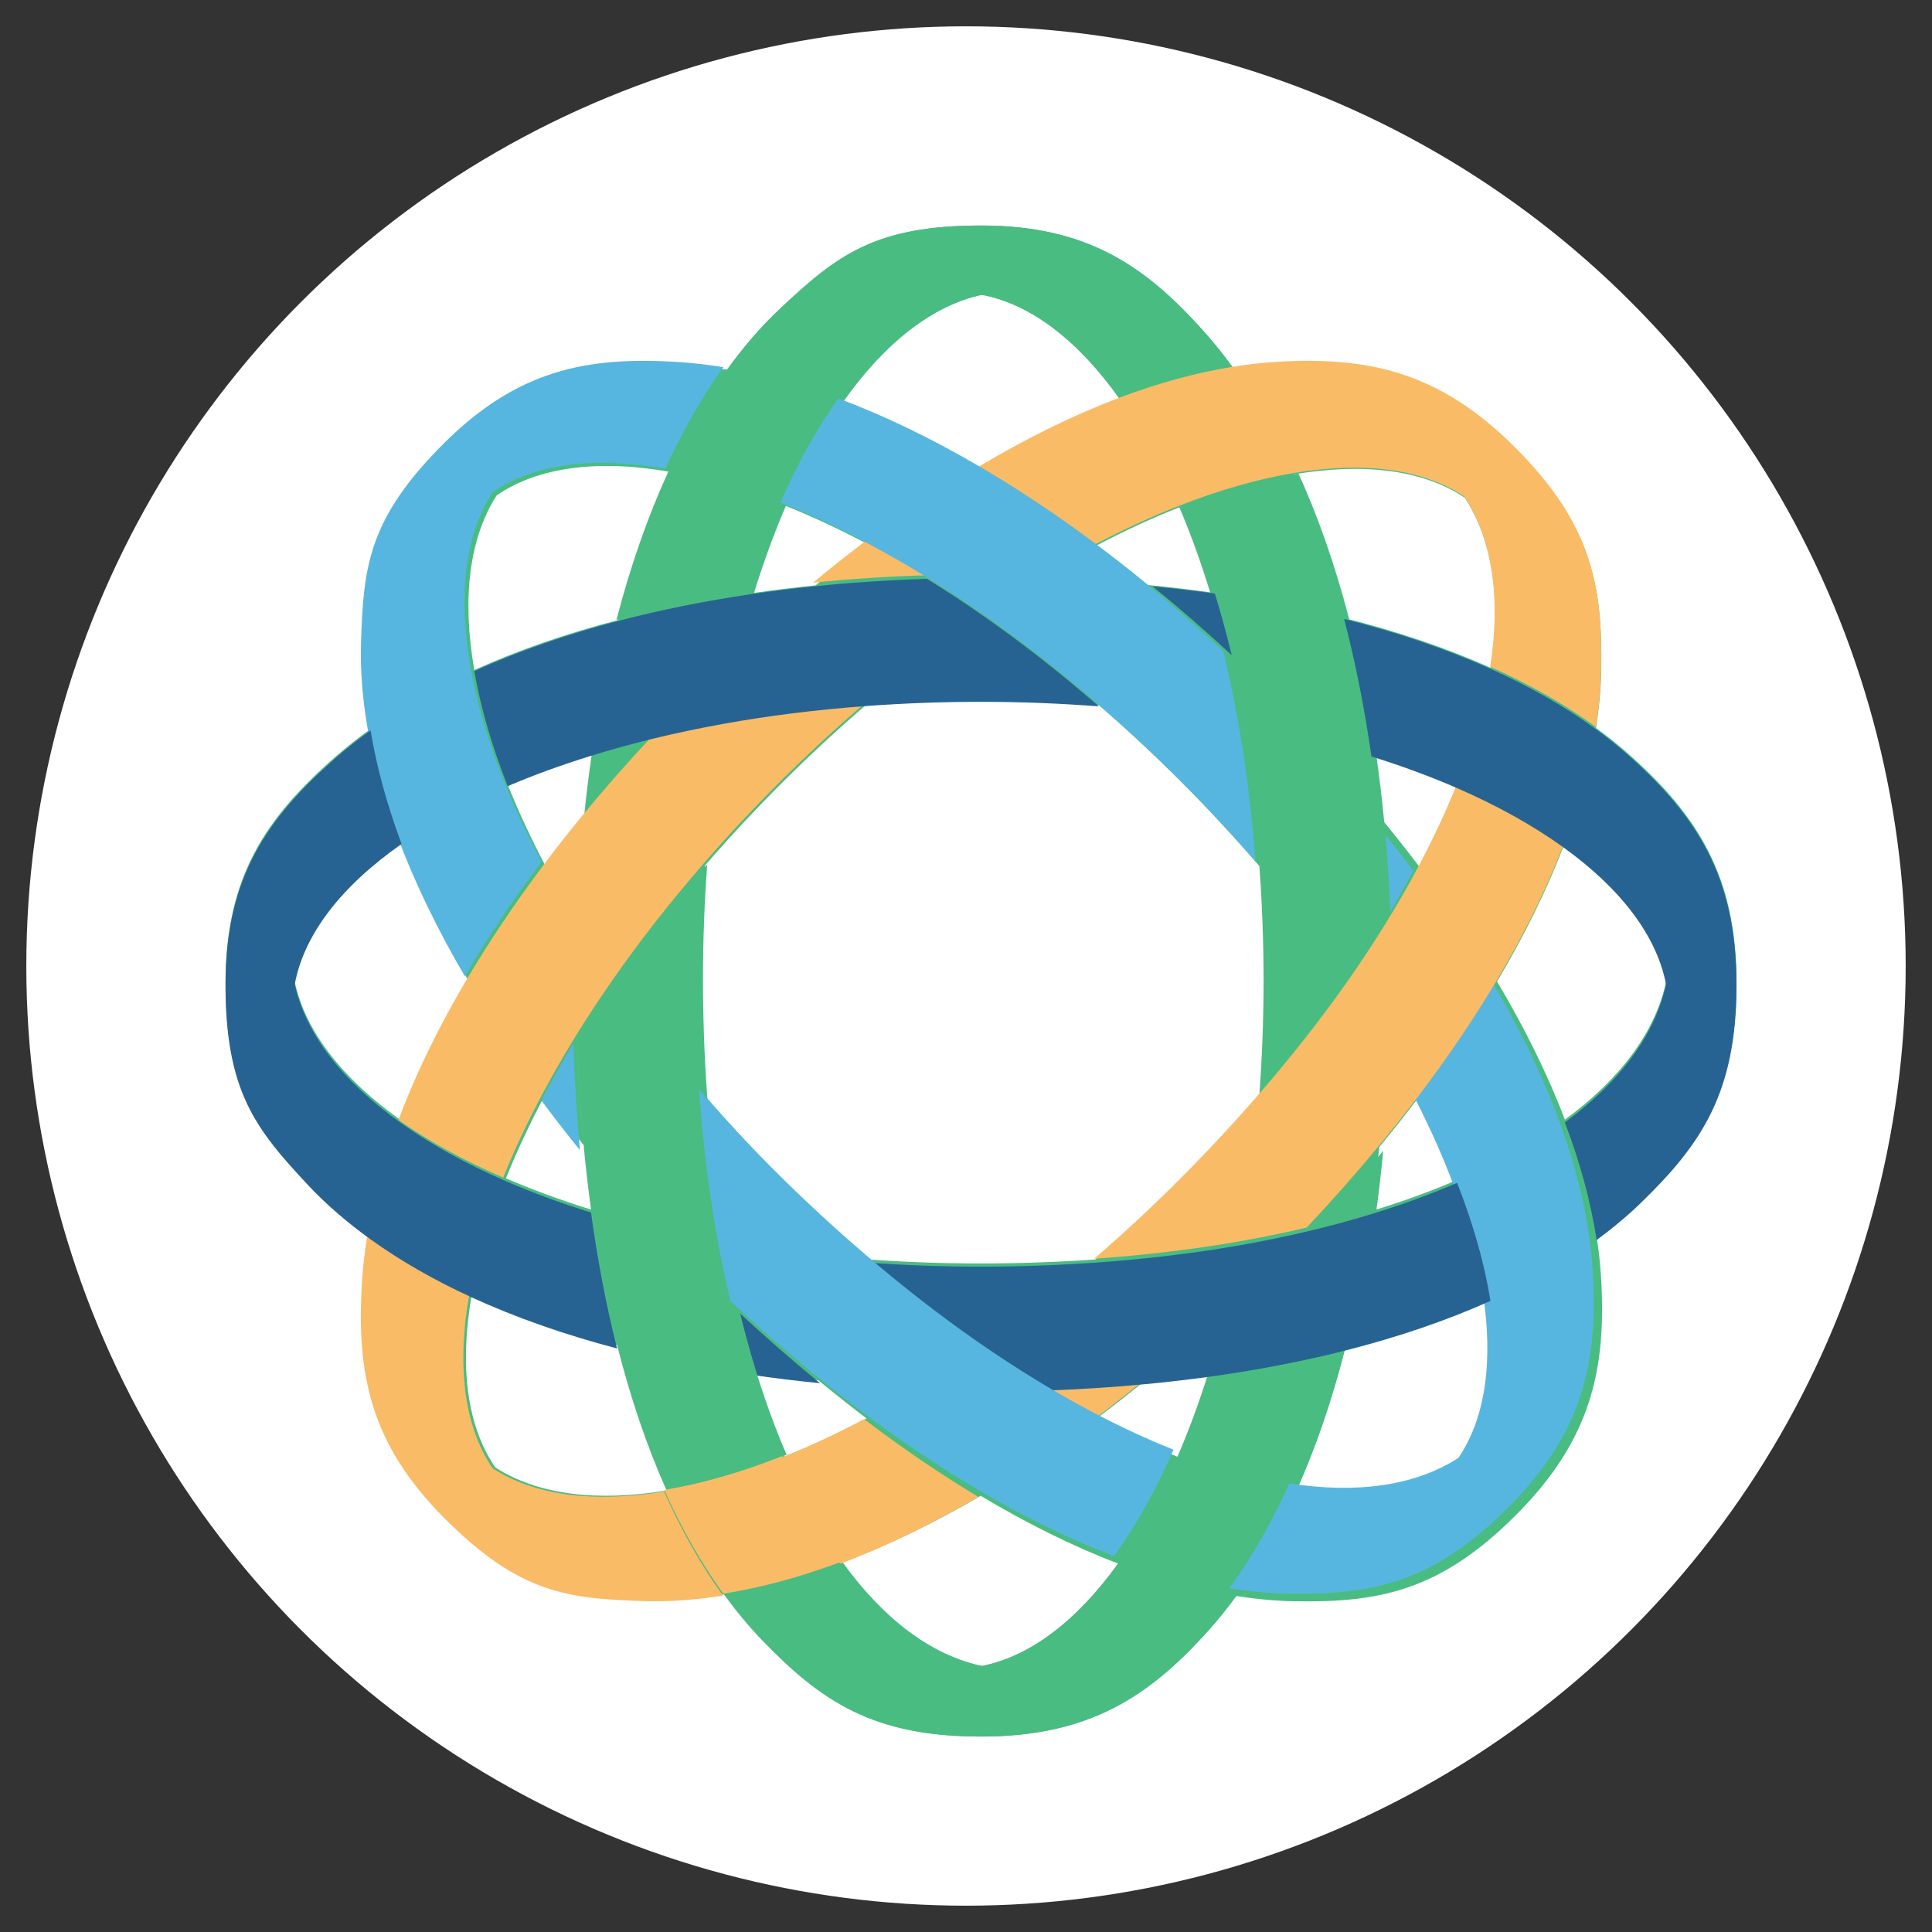 <svg xmlns="http://www.w3.org/2000/svg" xmlns:xlink="http://www.w3.org/1999/xlink" width="257" height="257" viewBox="0 0 257 257"><rect x="0" y="0" width="257" height="257" fill="#333333" stroke="none"/><defs><circle id="a" cx="128.5" cy="128.5" r="125"/></defs><g fill="none" fill-rule="evenodd"><circle cx="128" cy="128" r="125" fill="#FFF" transform="translate(.5 .5)"/><mask id="b" fill="#fff"><use xlink:href="#a"/></mask><g fill-rule="nonzero" mask="url(#b)"><path fill="#49BC82" d="M182.476 161.088c.393-2.83.725-5.667.996-8.51-2.995 3.627-6.178 7.236-9.538 10.81 2.96-.696 5.81-1.465 8.542-2.3zm-103.763-60.76c-.405 2.804-.748 5.618-1.03 8.438 3.017-3.683 6.155-7.263 9.41-10.736-2.817.678-5.61 1.445-8.38 2.298zm105.66 22.683c1.562-2.522 3.04-5.095 4.433-7.715-1.748-2.307-3.545-4.575-5.392-6.804.485 4.83.805 9.67.96 14.52zM72.47 145.703c1.647 2.207 3.367 4.412 5.16 6.608-.44-4.693-.733-9.4-.878-14.11-1.504 2.456-2.933 4.958-4.283 7.503zm88.296 36.976c-1.242 3.957-2.612 7.673-4.104 11.112-2.368 5.46-5.027 10.224-7.898 14.218-5.45 7.583-11.66 12.36-18.116 13.613-6.8-1.463-13.11-6.27-18.547-13.784-5.345 2.007-10.567 3.432-15.596 4.225 1.623 2.25 3.34 4.334 5.162 6.22 7.827 8.102 14.66 12.72 28.898 12.72s22.3-5.228 30.38-14.32c1.238-1.402 2.408-2.862 3.505-4.375 3-4.113 5.67-8.812 8.002-14.02 2.59-5.787 4.762-12.196 6.52-19.102-5.75 1.454-11.84 2.62-18.206 3.495zm-.12-138.02C152.51 35.358 144.635 30 130.565 30s-19.075 3.96-26.54 10.977c-2.546 2.394-4.922 5.156-7.133 8.228-2.88 4.003-5.47 8.548-7.76 13.56-2.722 5.957-5.017 12.567-6.87 19.704 5.703-1.49 11.738-2.694 18.045-3.603 1.273-4.127 2.688-7.997 4.235-11.567 2.3-5.312 4.882-9.968 7.67-13.908 5.51-7.784 11.83-12.742 18.437-14.18 6.552 1.217 12.852 6.098 18.36 13.878 5.15-1.95 10.185-3.34 15.054-4.128-1.072-1.485-2.21-2.92-3.413-4.303v-.002zm.33 34.13c-2.718-.376-5.485-.7-8.297-.97 3.623 2.975 7.15 6.068 10.57 9.275-.67-2.79-1.43-5.56-2.273-8.304zm-60.76 103.765c2.833.41 5.717.764 8.652 1.056-3.762-3.107-7.423-6.334-10.975-9.677.68 2.898 1.455 5.773 2.324 8.62zm112.768-12.598c-.113-1.814-.31-3.622-.592-5.417-.774-5.036-2.198-10.253-4.226-15.593-2.283-6.008-5.324-12.167-9.027-18.385-3.03 5.097-6.51 10.233-10.39 15.358 1.977 3.775 3.677 7.466 5.08 11.042 2.18 5.54 3.66 10.797 4.44 15.65 1.465 9.14.44 16.845-3.215 22.263-5.788 3.737-13.556 4.82-22.603 3.412-2.332 5.208-5.002 9.907-8.003 14.02 2.634.41 5.223.655 7.748.7 11.264.194 19.363-1.373 29.43-11.44 10.068-10.068 12.07-19.467 11.356-31.61zM91.137 48.53c-12.33-.822-21.687.956-31.636 10.906-9.948 9.95-10.688 16.286-11.003 26.527-.11 3.542.17 7.227.798 11.015.805 4.864 2.196 9.904 4.127 15.06 2.265 6.048 5.272 12.253 8.945 18.516 2.985-5.08 6.406-10.196 10.226-15.294-1.957-3.715-3.654-7.355-5.056-10.882-2.14-5.378-3.614-10.49-4.444-15.25-1.65-9.475-.698-17.513 2.98-23.237 5.546-3.807 13.547-4.795 23.058-3.124 2.29-5.013 4.882-9.558 7.763-13.56-1.907-.317-3.827-.543-5.756-.677zm92.28 59.96c-.277-2.726-.603-5.412-.982-8.05-.914-6.375-2.13-12.473-3.636-18.23-1.806-6.908-4.026-13.323-6.65-19.122-4.748.802-9.873 2.265-15.27 4.39 1.493 3.5 2.86 7.286 4.098 11.31.843 2.744 1.602 5.514 2.274 8.305.708 2.937 1.345 5.982 1.91 9.126 1.075 5.99 1.875 12.342 2.363 18.993.36 4.915.56 9.983.56 15.203 0 5.264-.202 10.37-.57 15.32 4.415-5.095 8.397-10.178 11.905-15.19 1.724-2.463 3.376-4.976 4.954-7.535-.154-4.848-.474-9.69-.958-14.52zm-83.2 74.063c-.87-2.847-1.645-5.722-2.326-8.62-.667-2.838-1.276-5.77-1.81-8.804-1.073-6.1-1.857-12.594-2.333-19.41-.357-5.092-.535-10.197-.536-15.304 0-5.255.202-10.348.564-15.28-4.426 5.112-8.406 10.23-11.93 15.29-1.773 2.54-3.47 5.133-5.092 7.773.15 4.806.445 9.516.88 14.11.274 2.91.6 5.78.988 8.59.87 6.297 2.027 12.324 3.464 18.017 1.768 7 3.965 13.492 6.585 19.35 4.862-.81 10.105-2.3 15.627-4.49-1.492-3.47-2.856-7.222-4.08-11.225zm15.2-110.17c-2.348 1.777-4.657 3.605-6.925 5.483 4.93-.495 9.876-.82 14.828-.97-2.584-1.59-5.22-3.095-7.903-4.512zM65.89 195.208c-3.806-5.543-4.795-13.545-3.123-23.057-5.013-2.288-9.56-4.88-13.56-7.76-.32 1.947-.553 3.87-.678 5.755-.82 12.33.957 21.688 10.906 31.636 9.95 9.95 16.286 10.69 26.528 11.005 3.394.105 6.918-.15 10.54-.722-2.933-4.06-5.548-8.682-7.835-13.796-9.276 1.54-17.147.56-22.78-3.06zm49.383-6.525c-3.75 1.977-7.42 3.683-10.976 5.094 2.317 5.387 4.938 10.1 7.804 14.06 5.996-2.25 12.145-5.23 18.35-8.862-5.038-3.01-10.112-6.454-15.177-10.292zm30.553.038c2.197-1.643 4.36-3.333 6.484-5.068-4.496.424-9.104.714-13.805.866 2.396 1.477 4.837 2.878 7.32 4.203zm-41.53 5.057c-5.52 2.19-10.765 3.68-15.627 4.49 2.286 5.114 4.9 9.736 7.834 13.796 5.03-.795 10.25-2.22 15.597-4.225-2.865-3.962-5.487-8.674-7.803-14.06zm97.267-134.124c-10.066-10.066-19.465-12.07-31.607-11.356-1.975.123-3.94.345-5.893.666-4.87.788-9.906 2.176-15.055 4.128-6.063 2.3-12.28 5.37-18.554 9.116 5.14 3.006 10.315 6.458 15.474 10.318 3.743-1.96 7.406-3.646 10.952-5.044 5.396-2.127 10.52-3.59 15.27-4.39 9.34-1.577 17.215-.58 22.722 3.137 3.738 5.788 4.82 13.556 3.412 22.603 5.208 2.332 9.907 5 14.02 8.003.413-2.635.656-5.225.7-7.75.195-11.264-1.372-19.362-11.44-29.43zm-7.774 44.966c-1.384 3.463-3.05 7.03-4.984 10.676-1.393 2.62-2.87 5.193-4.432 7.716-1.58 2.56-3.23 5.072-4.954 7.535-3.51 5.012-7.49 10.095-11.905 15.19-3.416 3.943-6.972 7.763-10.662 11.452-3.583 3.582-7.296 7.033-11.13 10.345 6.785-.474 13.253-1.254 19.33-2.32 2.978-.523 5.94-1.13 8.88-1.825 3.295-3.5 6.476-7.106 9.54-10.81 1.806-2.184 3.566-4.404 5.278-6.662 3.88-5.124 7.36-10.26 10.39-15.357 3.627-6.1 6.61-12.143 8.868-18.043-3.993-2.87-8.757-5.53-14.22-7.898zm-97.647-8.487c-3.034.545-6.052 1.177-9.05 1.897-3.255 3.473-6.393 7.053-9.41 10.736-1.743 2.128-3.44 4.294-5.09 6.494-3.82 5.098-7.24 10.214-10.227 15.293-3.68 6.26-6.7 12.468-8.973 18.517 3.94 2.788 8.595 5.37 13.908 7.672 1.435-3.576 3.168-7.27 5.17-11.04 1.35-2.544 2.778-5.047 4.282-7.503 1.622-2.64 3.32-5.233 5.092-7.773 3.524-5.06 7.504-10.18 11.93-15.29 6.615-7.64 13.78-14.787 21.44-21.38-6.68.49-13.057 1.293-19.07 2.376zm120.536 4.202c-1.402-1.236-2.862-2.405-4.376-3.502-4.113-3.003-8.812-5.672-14.02-8.004-5.893-2.64-12.432-4.845-19.485-6.62 1.504 5.757 2.72 11.855 3.635 18.23 4.047 1.26 7.846 2.657 11.354 4.18 5.46 2.367 10.225 5.026 14.218 7.896 7.582 5.45 12.36 11.662 13.612 18.117-1.442 6.702-6.126 12.93-13.454 18.312 2.028 5.34 3.452 10.557 4.226 15.593 2.122-1.553 4.095-3.19 5.887-4.923 8.102-7.826 12.72-14.66 12.72-28.898s-5.23-22.3-14.322-30.382zM78.62 160.9c-4.033-1.255-7.82-2.644-11.32-4.158-5.312-2.3-9.967-4.884-13.907-7.672-7.784-5.51-12.743-11.83-14.18-18.437 1.233-6.645 6.233-13.03 14.208-18.594-1.93-5.158-3.32-10.198-4.126-15.062-1.603 1.144-3.15 2.364-4.635 3.656-9.302 8.14-14.66 16.013-14.66 30.083 0 14.07 3.958 19.073 10.977 26.54 2.394 2.545 5.156 4.922 8.228 7.132 4.003 2.88 8.548 5.47 13.56 7.76 5.85 2.673 12.33 4.934 19.318 6.767-1.437-5.693-2.594-11.72-3.464-18.018zm52.093-79.156c-2.42-1.684-4.884-3.3-7.393-4.848-5.056.157-10.007.483-14.828.97-2.775.28-5.504.614-8.186 1-6.306.91-12.342 2.115-18.044 3.603-6.926 1.806-13.358 4.03-19.17 6.66.83 4.756 2.305 9.87 4.444 15.248 3.462-1.474 7.202-2.826 11.177-4.05 2.688-.828 5.478-1.6 8.38-2.298 2.915-.702 5.934-1.336 9.05-1.897 6.014-1.083 12.392-1.887 19.07-2.376 4.914-.36 9.983-.56 15.203-.56 5.42 0 10.673.216 15.76.603-5.17-4.478-10.346-8.5-15.462-12.056zm63.118 75.216c-3.506 1.51-7.3 2.89-11.354 4.128-2.82.86-5.67 1.627-8.542 2.3-2.862.675-5.818 1.288-8.88 1.825-6.078 1.067-12.545 1.847-19.332 2.322-4.938.345-10.04.535-15.306.535-5.098 0-10.046-.188-14.84-.528 5.036 4.362 10.062 8.3 15.018 11.776 2.584 1.812 5.222 3.546 7.91 5.2 4.702-.153 9.31-.443 13.806-.867 2.826-.264 5.645-.588 8.456-.972 6.366-.875 12.457-2.04 18.206-3.495 6.982-1.766 13.455-3.958 19.297-6.572-.78-4.853-2.26-10.11-4.44-15.65zm-48.004 31.76c-2.484-1.325-4.925-2.726-7.32-4.202-2.69-1.653-5.328-3.387-7.912-5.2-4.956-3.476-9.982-7.414-15.02-11.777-3.953-3.424-7.783-6.99-11.48-10.687-3.584-3.584-7.035-7.297-10.348-11.132.477 6.816 1.26 13.31 2.334 19.41.534 3.034 1.143 5.966 1.812 8.803 3.553 3.344 7.214 6.57 10.976 9.676 2.1 1.733 4.236 3.425 6.405 5.072 5.064 3.84 10.14 7.283 15.178 10.293 6.194 3.7 12.328 6.74 18.314 9.033 2.87-3.994 5.53-8.758 7.898-14.218-3.514-1.404-7.136-3.1-10.836-5.07zm19.335-92.5c-.546-3.062-1.183-6.105-1.91-9.127-3.42-3.207-6.947-6.3-10.57-9.275-2.212-1.814-4.463-3.58-6.752-5.295-5.16-3.86-10.335-7.312-15.474-10.318-6.17-3.607-12.282-6.572-18.243-8.813-2.787 3.94-5.37 8.596-7.67 13.908 3.524 1.414 7.162 3.12 10.877 5.084 2.6 1.374 5.236 2.87 7.903 4.51 2.444 1.505 4.91 3.126 7.394 4.85 5.116 3.555 10.293 7.578 15.46 12.056 7.63 6.61 14.764 13.766 21.35 21.414-.49-6.652-1.287-13.003-2.364-18.996z"/><path fill="#49BC82" d="M183.002 161.676c.394-2.857.726-5.722.998-8.593-3 3.662-6.19 7.307-9.557 10.917 2.967-.704 5.82-1.48 8.56-2.324M79.03 100.32c-.404 2.832-.748 5.673-1.03 8.52 3.022-3.717 6.167-7.333 9.43-10.84-2.824.685-5.624 1.46-8.4 2.32"/><path fill="#57B6DF" d="M183.58 123.58c1.558-2.534 3.032-5.117 4.42-7.748-1.743-2.316-3.535-4.594-5.376-6.832.483 4.847.802 9.71.957 14.58M72 146.365c1.643 2.216 3.358 4.43 5.146 6.634-.44-4.713-.73-9.438-.875-14.17-1.5 2.468-2.924 4.98-4.27 7.536"/><path fill="#49BC82" d="M160.74 182.68c-1.246 3.955-2.62 7.67-4.117 11.11-2.374 5.46-5.042 10.224-7.92 14.218-5.467 7.583-11.697 12.36-18.172 13.613-6.818-1.463-13.15-6.27-18.6-13.784-5.363 2.007-10.6 3.432-15.645 4.225 1.63 2.25 3.35 4.334 5.177 6.22 7.85 8.102 14.705 12.72 28.985 12.72s22.367-5.228 30.472-14.32c1.24-1.402 2.413-2.862 3.514-4.375 3.01-4.113 5.688-8.812 8.026-14.02 2.597-5.787 4.777-12.196 6.54-19.102-5.766 1.454-11.874 2.62-18.26 3.495m-.12-138.02C152.458 35.358 144.56 30 130.448 30c-14.11 0-19.132 3.96-26.618 10.977-2.556 2.394-4.94 5.156-7.156 8.228-2.89 4.003-5.488 8.548-7.785 13.56-2.73 5.957-5.033 12.567-6.89 19.704 5.72-1.49 11.772-2.694 18.098-3.603 1.277-4.127 2.696-7.997 4.247-11.567 2.307-5.312 4.897-9.968 7.694-13.908 5.523-7.784 11.863-12.742 18.49-14.18 6.572 1.217 12.89 6.098 18.415 13.878 5.165-1.95 10.216-3.34 15.1-4.128-1.077-1.485-2.22-2.92-3.425-4.303"/><path fill="#276392" d="M161.704 78.972c-2.746-.377-5.54-.702-8.38-.972 3.66 2.98 7.22 6.08 10.676 9.293-.68-2.797-1.445-5.572-2.296-8.32m-61.358 103.97c2.86.41 5.774.765 8.738 1.057-3.8-3.112-7.496-6.345-11.084-9.695.687 2.903 1.47 5.784 2.347 8.637"/><path fill="#57B6DF" d="M211.87 169.11c-.112-1.806-.31-3.607-.59-5.395-.77-5.016-2.19-10.212-4.21-15.53-2.273-5.983-5.303-12.117-8.992-18.31-3.018 5.076-6.483 10.192-10.346 15.295 1.968 3.76 3.66 7.437 5.06 10.998 2.17 5.518 3.645 10.753 4.42 15.587 1.46 9.103.44 16.776-3.2 22.172-5.767 3.722-13.505 4.8-22.516 3.398-2.323 5.187-4.983 9.867-7.972 13.963 2.625.41 5.203.653 7.72.697 11.22.194 19.286-1.367 29.314-11.393 10.03-10.027 12.024-19.388 11.312-31.48M90.497 48.175c-12.283-.817-21.602.954-31.513 10.863-9.91 9.908-10.647 16.22-10.96 26.42-.11 3.526.17 7.196.793 10.97.802 4.843 2.188 9.863 4.11 14.998 2.258 6.024 5.253 12.203 8.91 18.44 2.976-5.06 6.383-10.154 10.188-15.23-1.95-3.7-3.64-7.327-5.037-10.84-2.13-5.355-3.6-10.448-4.426-15.186-1.645-9.438-.695-17.443 2.97-23.144 5.522-3.793 13.493-4.776 22.967-3.113 2.28-4.992 4.86-9.518 7.73-13.506-1.9-.316-3.812-.54-5.733-.674"/><path fill="#49BC82" d="M184.037 108.343c-.276-2.723-.603-5.406-.983-8.04-.917-6.367-2.14-12.456-3.65-18.206-1.81-6.9-4.038-13.306-6.67-19.097-4.766.8-9.91 2.262-15.325 4.385 1.497 3.495 2.87 7.276 4.11 11.295.847 2.74 1.608 5.506 2.283 8.293.71 2.934 1.35 5.975 1.916 9.114 1.08 5.984 1.88 12.327 2.372 18.97.36 4.908.56 9.97.56 15.183 0 5.257-.202 10.357-.57 15.3 4.43-5.09 8.426-10.165 11.947-15.17 1.728-2.46 3.386-4.97 4.97-7.526-.155-4.843-.476-9.68-.962-14.5m-83.492 73.963c-.872-2.843-1.65-5.714-2.333-8.608-.67-2.835-1.282-5.762-1.817-8.793-1.077-6.092-1.864-12.576-2.34-19.382-.36-5.088-.54-10.186-.54-15.285 0-5.248.202-10.335.566-15.26-4.442 5.104-8.436 10.216-11.973 15.27-1.78 2.537-3.483 5.126-5.11 7.763.15 4.8.446 9.503.88 14.092.277 2.907.605 5.77.994 8.577.873 6.29 2.034 12.31 3.476 17.995 1.774 6.992 3.98 13.474 6.608 19.323 4.88-.807 10.142-2.296 15.683-4.484-1.496-3.466-2.864-7.21-4.094-11.21"/><path fill="#FABB66" d="M115.092 72c-2.35 1.784-4.66 3.62-6.928 5.506 4.932-.497 9.88-.823 14.834-.975-2.585-1.595-5.222-3.106-7.906-4.53M65.545 195.33c-3.808-5.566-4.797-13.6-3.124-23.15-5.015-2.3-9.562-4.902-13.566-7.795-.318 1.956-.552 3.886-.678 5.78-.82 12.38.96 21.776 10.912 31.765 9.953 9.99 16.293 10.732 26.538 11.05 3.396.104 6.92-.152 10.545-.726-2.933-4.077-5.55-8.718-7.837-13.853-9.28 1.546-17.153.562-22.788-3.072m49.402-6.552c-3.75 1.985-7.423 3.698-10.98 5.115 2.318 5.41 4.94 10.142 7.807 14.12 5.998-2.26 12.15-5.252 18.357-8.9-5.04-3.022-10.115-6.48-15.183-10.334m30.566.038c2.198-1.65 4.36-3.347 6.487-5.09-4.5.426-9.108.717-13.81.87 2.396 1.483 4.838 2.89 7.323 4.22"/><path fill="#FABB66" d="M104.023 193.703c-5.535 2.19-10.79 3.684-15.664 4.492 2.29 5.117 4.912 9.742 7.852 13.805 5.04-.795 10.276-2.22 15.634-4.228-2.873-3.964-5.5-8.68-7.823-14.07m97.495-134.207c-10.09-10.074-19.51-12.08-31.683-11.364-1.978.123-3.95.346-5.906.667-4.882.788-9.93 2.178-15.09 4.13-6.078 2.3-12.31 5.374-18.598 9.122 5.15 3.007 10.34 6.46 15.51 10.323 3.752-1.96 7.423-3.65 10.978-5.047 5.408-2.128 10.545-3.59 15.306-4.393 9.362-1.578 17.255-.58 22.775 3.14 3.748 5.79 4.833 13.563 3.42 22.616 5.22 2.333 9.93 5.004 14.055 8.008.413-2.638.656-5.23.7-7.756.196-11.27-1.375-19.374-11.467-29.447m-7.793 44.994c-1.386 3.464-3.057 7.034-4.995 10.682-1.395 2.622-2.877 5.197-4.442 7.72-1.583 2.56-3.238 5.076-4.966 7.54-3.516 5.016-7.508 10.102-11.932 15.2-3.424 3.946-6.99 7.768-10.687 11.46-3.592 3.585-7.314 7.038-11.158 10.352 6.803-.474 13.285-1.255 19.378-2.322 2.984-.523 5.952-1.132 8.9-1.825 3.302-3.504 6.49-7.11 9.56-10.82 1.812-2.183 3.576-4.405 5.293-6.663 3.888-5.128 7.374-10.268 10.41-15.368 3.638-6.104 6.627-12.15 8.89-18.055-4-2.87-8.776-5.532-14.25-7.9M95.85 95.997c-3.04.545-6.066 1.177-9.07 1.898-3.263 3.475-6.41 7.058-9.433 10.742-1.747 2.13-3.448 4.297-5.103 6.5-3.828 5.1-7.257 10.22-10.25 15.3-3.69 6.267-6.715 12.477-8.994 18.53 3.95 2.79 8.615 5.374 13.94 7.676 1.438-3.577 3.175-7.272 5.18-11.046 1.354-2.546 2.786-5.05 4.294-7.508 1.626-2.64 3.328-5.235 5.104-7.777 3.532-5.064 7.522-10.185 11.958-15.3 6.63-7.645 13.813-14.795 21.49-21.393-6.694.49-13.088 1.295-19.116 2.378"/><path fill="#276392" d="M216.68 100.522c-1.402-1.242-2.862-2.415-4.376-3.515-4.113-3.013-8.812-5.692-14.02-8.032-5.893-2.648-12.432-4.862-19.485-6.642 1.504 5.777 2.72 11.896 3.635 18.293 4.047 1.266 7.846 2.667 11.354 4.194 5.46 2.376 10.225 5.045 14.218 7.925 7.582 5.47 12.36 11.703 13.612 18.18-1.442 6.726-6.126 12.977-13.454 18.377 2.028 5.36 3.452 10.594 4.226 15.648 2.122-1.558 4.095-3.202 5.887-4.94 8.102-7.854 12.72-14.712 12.72-29s-5.23-22.38-14.322-30.488M78.62 161.298c-4.033-1.258-7.82-2.652-11.318-4.172-5.314-2.31-9.97-4.9-13.91-7.7-7.783-5.527-12.742-11.87-14.18-18.5 1.234-6.668 6.234-13.077 14.21-18.66-1.932-5.174-3.323-10.233-4.128-15.113-1.603 1.147-3.15 2.372-4.635 3.67C35.357 108.988 30 116.89 30 131.01c0 14.12 3.958 19.14 10.977 26.633 2.394 2.555 5.156 4.94 8.228 7.157 4.003 2.89 8.548 5.492 13.56 7.79 5.85 2.68 12.33 4.95 19.318 6.79-1.437-5.713-2.594-11.762-3.464-18.082m52.094-79.433c-2.42-1.69-4.885-3.312-7.394-4.865-5.056.157-10.007.485-14.828.973-2.775.282-5.504.616-8.186 1.004C94 79.89 87.964 81.1 82.262 82.592c-6.926 1.814-13.358 4.046-19.17 6.684.83 4.774 2.305 9.906 4.444 15.303 3.462-1.48 7.202-2.838 11.177-4.066 2.688-.83 5.478-1.604 8.38-2.306 2.915-.704 5.934-1.34 9.05-1.903 6.014-1.087 12.392-1.894 19.07-2.385 4.914-.362 9.983-.56 15.203-.56 5.42 0 10.673.214 15.76.604-5.17-4.494-10.346-8.532-15.462-12.1m63.117 75.48c-3.506 1.518-7.3 2.902-11.354 4.144-2.82.862-5.67 1.633-8.542 2.31-2.862.676-5.818 1.29-8.88 1.83-6.078 1.07-12.545 1.853-19.332 2.33-4.938.346-10.04.536-15.306.536-5.098 0-10.046-.188-14.84-.53 5.036 4.378 10.062 8.33 15.018 11.818 2.584 1.82 5.222 3.56 7.91 5.218 4.702-.153 9.31-.445 13.806-.87 2.826-.265 5.645-.59 8.456-.976 6.366-.878 12.457-2.048 18.206-3.507 6.982-1.772 13.455-3.973 19.297-6.596-.78-4.87-2.26-10.144-4.44-15.705"/><path fill="#57B6DF" d="M145.236 187.79c-2.49-1.32-4.94-2.716-7.343-4.186-2.696-1.647-5.342-3.374-7.934-5.18-4.972-3.462-10.013-7.384-15.065-11.73-3.966-3.41-7.808-6.96-11.518-10.645-3.593-3.57-7.055-7.27-10.377-11.088.478 6.788 1.264 13.255 2.34 19.33.536 3.024 1.147 5.943 1.818 8.77 3.564 3.33 7.236 6.543 11.01 9.636 2.106 1.728 4.248 3.413 6.423 5.053 5.08 3.825 10.17 7.255 15.225 10.253 6.212 3.686 12.365 6.714 18.37 8.997 2.878-3.977 5.546-8.722 7.92-14.16-3.524-1.4-7.157-3.09-10.87-5.05m19.394-92.134c-.55-3.048-1.188-6.08-1.916-9.09-3.432-3.193-6.968-6.274-10.604-9.237-2.218-1.808-4.475-3.567-6.77-5.275-5.175-3.845-10.367-7.283-15.522-10.277-6.187-3.593-12.32-6.546-18.297-8.778-2.797 3.924-5.387 8.56-7.694 13.853 3.534 1.407 7.184 3.106 10.91 5.063 2.608 1.37 5.252 2.858 7.927 4.494 2.45 1.498 4.926 3.112 7.416 4.83 5.13 3.54 10.323 7.547 15.507 12.007 7.65 6.583 14.808 13.71 21.413 21.33-.49-6.627-1.29-12.953-2.37-18.922"/></g></g></svg>